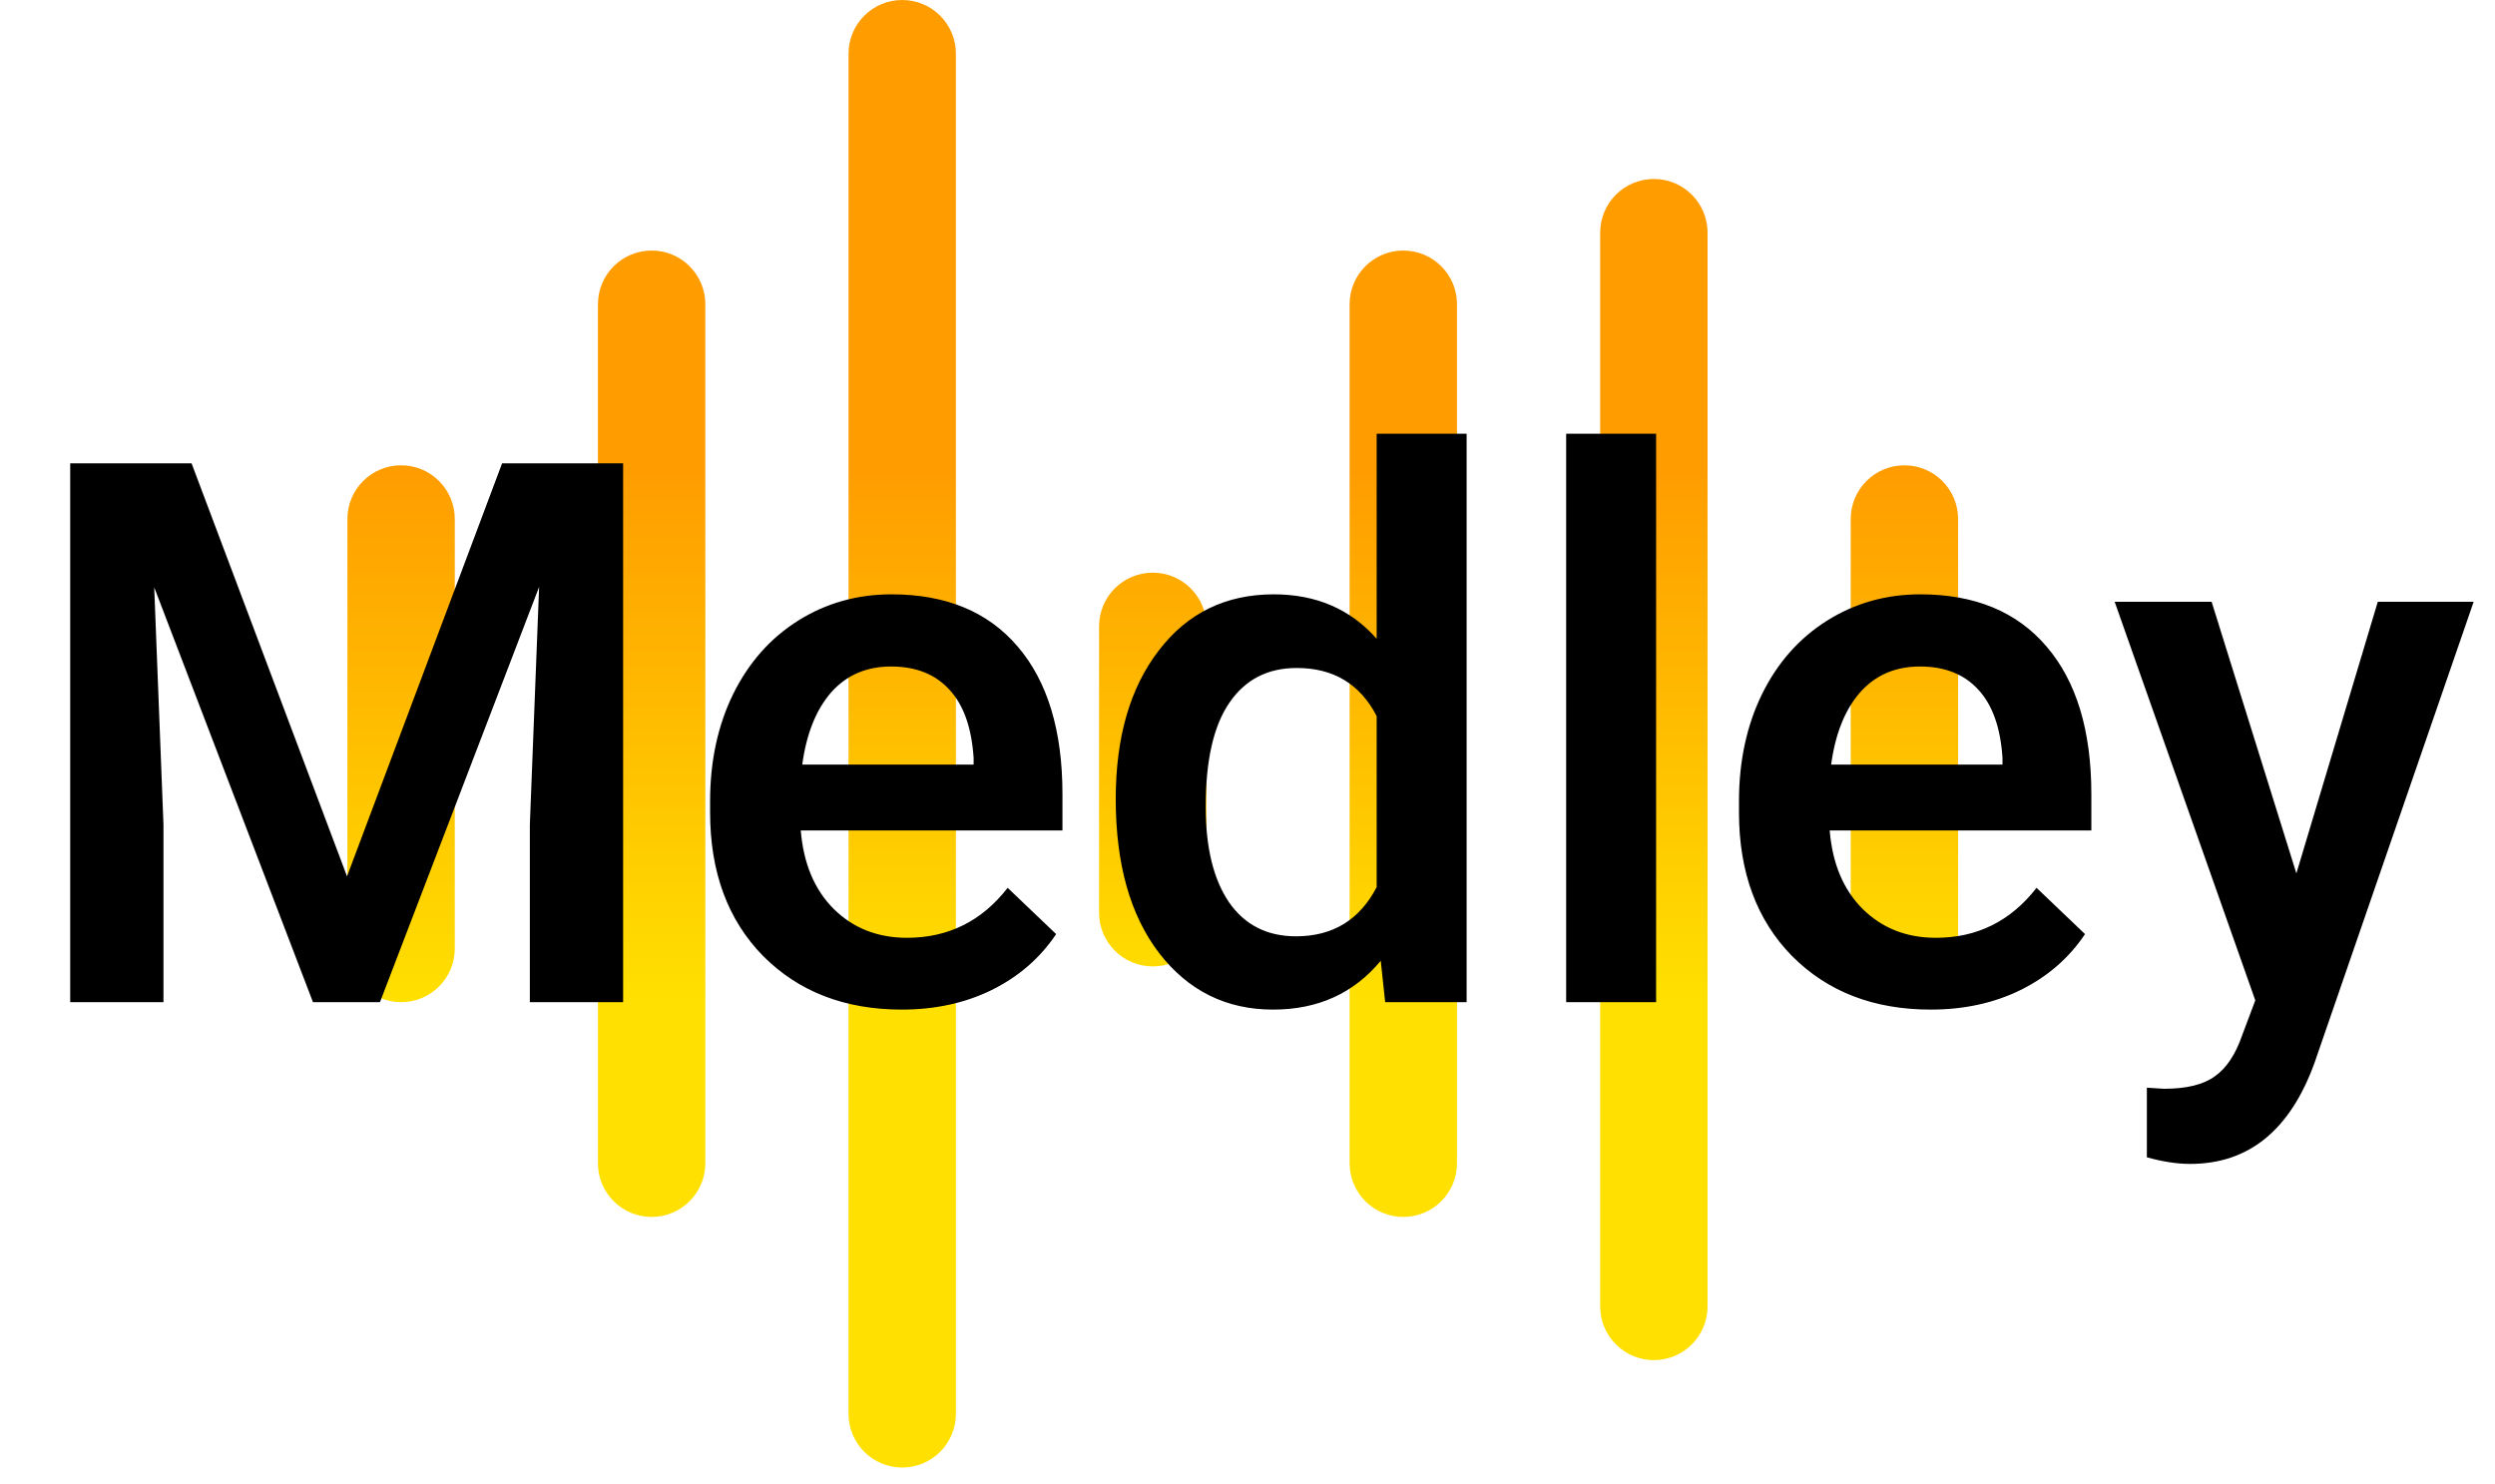 <svg width="79" height="47" viewBox="0 0 79 47" fill="none" xmlns="http://www.w3.org/2000/svg">
<path fill-rule="evenodd" clip-rule="evenodd" d="M26.867 1.7C26.867 0.761 27.628 0 28.567 0C29.506 0 30.267 0.761 30.267 1.7V44.767C30.267 45.706 29.506 46.467 28.567 46.467C27.628 46.467 26.867 45.706 26.867 44.767V1.7ZM18.933 9.633C18.933 8.694 19.695 7.933 20.633 7.933C21.572 7.933 22.333 8.694 22.333 9.633V36.833C22.333 37.772 21.572 38.533 20.633 38.533C19.695 38.533 18.933 37.772 18.933 36.833V9.633ZM11 16.433C11 15.495 11.761 14.733 12.7 14.733C13.639 14.733 14.4 15.495 14.4 16.433V30.033C14.4 30.972 13.639 31.733 12.7 31.733C11.761 31.733 11 30.972 11 30.033V16.433ZM44.433 7.933C43.495 7.933 42.733 8.694 42.733 9.633V36.833C42.733 37.772 43.495 38.533 44.433 38.533C45.372 38.533 46.133 37.772 46.133 36.833V9.633C46.133 8.694 45.372 7.933 44.433 7.933ZM36.5 18.133C35.561 18.133 34.8 18.894 34.8 19.833V28.9C34.8 29.839 35.561 30.6 36.5 30.6C37.439 30.6 38.2 29.839 38.2 28.9V19.833C38.2 18.894 37.439 18.133 36.5 18.133ZM50.667 7.367C50.667 6.428 51.428 5.667 52.367 5.667C53.306 5.667 54.067 6.428 54.067 7.367V41.367C54.067 42.306 53.306 43.067 52.367 43.067C51.428 43.067 50.667 42.306 50.667 41.367V7.367ZM60.3 14.733C59.361 14.733 58.6 15.495 58.6 16.433V30.033C58.6 30.972 59.361 31.733 60.3 31.733C61.239 31.733 62 30.972 62 30.033V16.433C62 15.495 61.239 14.733 60.3 14.733Z" fill="url(#paint0_linear)"/>
<path d="M6.066 14.671L10.988 27.749L15.898 14.671H19.73V31.733H16.777V26.108L17.07 18.585L12.031 31.733H9.91L4.883 18.597L5.176 26.108V31.733H2.223V14.671H6.066ZM28.555 31.968C26.75 31.968 25.285 31.401 24.16 30.268C23.043 29.128 22.484 27.612 22.484 25.722V25.37C22.484 24.104 22.727 22.976 23.211 21.983C23.703 20.983 24.391 20.206 25.273 19.651C26.156 19.097 27.141 18.819 28.227 18.819C29.953 18.819 31.285 19.37 32.223 20.472C33.168 21.573 33.641 23.132 33.641 25.147V26.296H25.355C25.441 27.343 25.789 28.171 26.398 28.78C27.016 29.39 27.789 29.694 28.719 29.694C30.023 29.694 31.086 29.167 31.906 28.112L33.441 29.577C32.934 30.335 32.254 30.925 31.402 31.347C30.559 31.761 29.609 31.968 28.555 31.968ZM28.215 21.104C27.434 21.104 26.801 21.378 26.316 21.925C25.84 22.472 25.535 23.233 25.402 24.21H30.828V23.999C30.766 23.046 30.512 22.327 30.066 21.843C29.621 21.351 29.004 21.104 28.215 21.104ZM35.328 25.3C35.328 23.347 35.781 21.78 36.688 20.601C37.594 19.413 38.809 18.819 40.332 18.819C41.676 18.819 42.762 19.288 43.59 20.226V13.733H46.438V31.733H43.859L43.719 30.421C42.867 31.452 41.73 31.968 40.309 31.968C38.824 31.968 37.621 31.37 36.699 30.175C35.785 28.979 35.328 27.354 35.328 25.3ZM38.176 25.546C38.176 26.835 38.422 27.843 38.914 28.569C39.414 29.288 40.121 29.647 41.035 29.647C42.199 29.647 43.051 29.128 43.59 28.089V22.675C43.066 21.659 42.223 21.151 41.059 21.151C40.137 21.151 39.426 21.518 38.926 22.253C38.426 22.979 38.176 24.077 38.176 25.546ZM52.438 31.733H49.59V13.733H52.438V31.733ZM61.133 31.968C59.328 31.968 57.863 31.401 56.738 30.268C55.621 29.128 55.062 27.612 55.062 25.722V25.37C55.062 24.104 55.305 22.976 55.789 21.983C56.281 20.983 56.969 20.206 57.852 19.651C58.734 19.097 59.719 18.819 60.805 18.819C62.531 18.819 63.863 19.37 64.801 20.472C65.746 21.573 66.219 23.132 66.219 25.147V26.296H57.934C58.02 27.343 58.367 28.171 58.977 28.78C59.594 29.39 60.367 29.694 61.297 29.694C62.602 29.694 63.664 29.167 64.484 28.112L66.019 29.577C65.512 30.335 64.832 30.925 63.98 31.347C63.137 31.761 62.188 31.968 61.133 31.968ZM60.793 21.104C60.012 21.104 59.379 21.378 58.895 21.925C58.418 22.472 58.113 23.233 57.98 24.21H63.406V23.999C63.344 23.046 63.09 22.327 62.645 21.843C62.199 21.351 61.582 21.104 60.793 21.104ZM72.711 27.655L75.289 19.054H78.324L73.285 33.655C72.512 35.788 71.199 36.854 69.348 36.854C68.934 36.854 68.477 36.784 67.977 36.644V34.44L68.516 34.475C69.234 34.475 69.773 34.343 70.133 34.077C70.5 33.819 70.789 33.382 71 32.765L71.41 31.675L66.957 19.054H70.027L72.711 27.655Z" fill="black"/>
<defs>
<linearGradient id="paint0_linear" x1="60.3" y1="14.733" x2="60.3" y2="31.733" gradientUnits="userSpaceOnUse">
<stop stop-color="#FF9C00"/>
<stop offset="1" stop-color="#FFE000"/>
</linearGradient>
</defs>
</svg>
